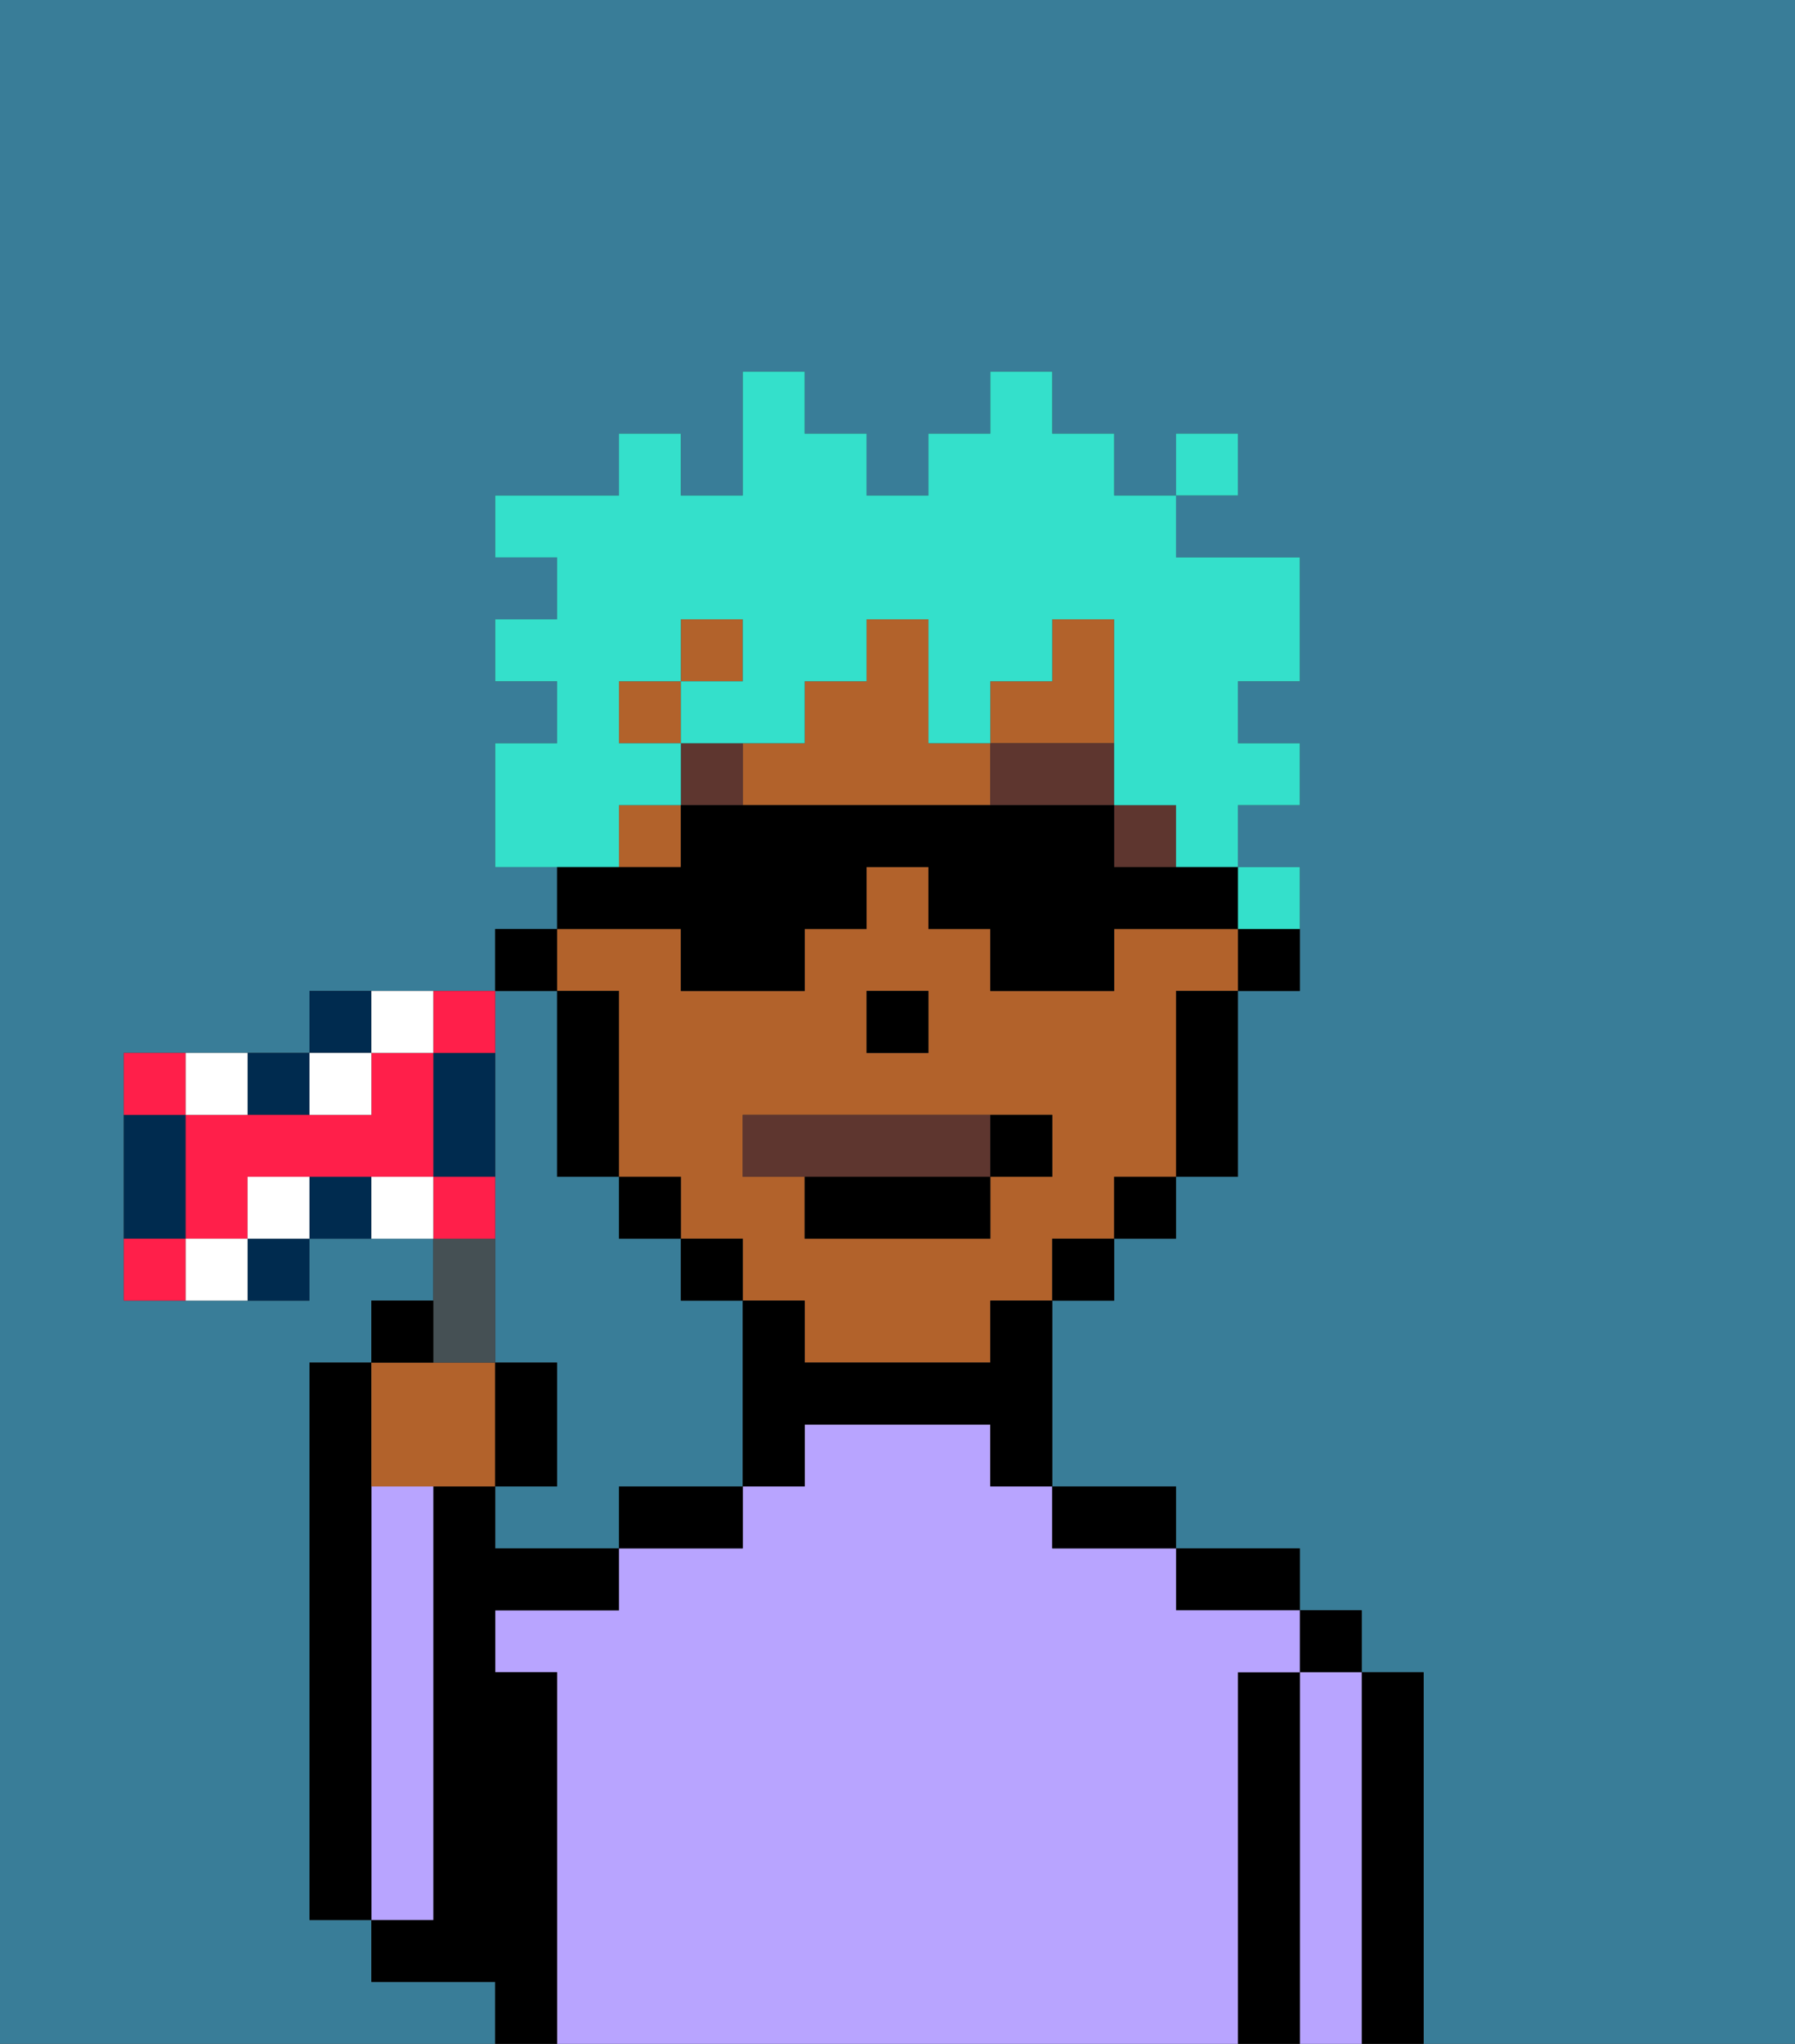 <svg xmlns="http://www.w3.org/2000/svg" viewBox="0 0 29 33"><rect x="0" y="0" width="29" height="33" fill="#333333" stroke="none"/><defs><style>polygon,rect,path{shape-rendering:crispedges;}.ka70-1{fill:#397d98;}.ka70-2{fill:#000000;}.ka70-3{fill:#b8a4ff;}.ka70-4{fill:#b2622b;}.ka70-5{fill:#5e362f;}.ka70-6{fill:#5e362f;}.ka70-7{fill:#34e0cb;}.ka70-8{fill:#455054;}.ka70-9{fill:#002b4f;}.ka70-10{fill:#ff1f4a;}.ka70-11{fill:#ffffff;}</style></defs><rect class="ka70-1" x="12" y="21" width="1"/><rect class="ka70-1" x="9" y="16" width="1"/><rect class="ka70-1" x="17" y="20" width="1"/><rect class="ka70-1" x="11" y="20" width="1"/><rect class="ka70-1" x="16" y="21" width="1"/><rect class="ka70-1" x="14" y="16" width="1"/><rect class="ka70-1" x="10" y="19" width="1"/><path class="ka70-1" d="M8,18v4H9v2H8v1h2V24h2V21H11V20H10V19H9V16H8v2Z"/><path class="ka70-1" d="M0,0V33H8V32H6V31H5V22H6V21H7V20H5v1H2V17H5V16H8V15H9V14H8V12H9V11H8V10H9V9H8V8h2V7h1V8h1V6h1V7h1V8h1V7h1V6h1V7h1V8h1V9h2v2H20v1h1v1H20v1h1v1H20v1H19v3h0V16h1V15h1v1H20v3H19v1H18v1H17v3h2v1h2v1h1v1h1v6h6V0ZM20,8H19V7h1Z"/><path class="ka70-2" d="M23,27H22v6h1V27Z"/><rect class="ka70-2" x="21" y="26" width="1" height="1"/><path class="ka70-3" d="M22,27H21v6h1V27Z"/><path class="ka70-2" d="M21,27H20v6h1V27Z"/><path class="ka70-2" d="M20,26h1V25H19v1Z"/><path class="ka70-3" d="M20,27h1V26H19V25H17V24H16V23H13v1H12v1H10v1H8v1H9v6H20V27Z"/><path class="ka70-2" d="M18,25h1V24H17v1Z"/><path class="ka70-2" d="M10,25h2V24H10Z"/><path class="ka70-2" d="M9,27H8V26h2V25H8V24H7v7H6v1H8v1H9V27Z"/><path class="ka70-3" d="M7,30V24H6v7H7Z"/><path class="ka70-2" d="M6,24V22H5v9H6V24Z"/><rect class="ka70-2" x="20" y="15" width="1" height="1"/><rect class="ka70-4" x="10" y="13" width="1" height="1"/><path class="ka70-4" d="M10,16h0v3h1v1h1v1h1v1h3V21h1V20h1V19h1V16h1V15H18v1H16V15H15V14H14v1H13v1H11V15H9v1Zm4,1V16h1v1H14Zm-2,1h5v1H16v1H13V19H12Z"/><rect class="ka70-4" x="10" y="11" width="1" height="1"/><rect class="ka70-4" x="18" y="13" width="1"/><rect class="ka70-4" x="11" y="10" width="1" height="1"/><path class="ka70-4" d="M18,12V10H17v1H16v1H15V10H14v1H13v1H12v1h4V12Z"/><path class="ka70-2" d="M20,18V16H19v3h1Z"/><polygon class="ka70-2" points="18 20 19 20 19 19 18 19 18 20 18 20"/><polygon class="ka70-2" points="17 21 17 21 18 21 18 20 17 20 17 21"/><path class="ka70-2" d="M16,22H13V21H12v3h1V23h3v1h1V21H16Z"/><rect class="ka70-2" x="14" y="10" width="1"/><rect class="ka70-2" x="17" y="10" width="1"/><rect class="ka70-2" x="11" y="10" width="1"/><polygon class="ka70-2" points="12 20 11 20 11 21 12 21 12 21 12 20"/><rect class="ka70-2" x="10" y="11" width="1"/><polygon class="ka70-2" points="11 19 10 19 10 20 11 20 11 20 11 19"/><path class="ka70-2" d="M10,18V16H9v3h1Z"/><polygon class="ka70-2" points="9 16 9 15 8 15 8 16 9 16 9 16"/><polygon class="ka70-2" points="15 17 15 16 14 16 14 17 14 17 15 17 15 17"/><rect class="ka70-5" x="18" y="13" width="1" height="1"/><path class="ka70-5" d="M16,12v1h2V12Z"/><rect class="ka70-5" x="11" y="12" width="1" height="1"/><rect class="ka70-5" x="10" y="13" width="1"/><path class="ka70-6" d="M16,19V18H12v1h4Z"/><path class="ka70-2" d="M13,20h3V19H13Z"/><path class="ka70-2" d="M17,19V18H16v1Z"/><rect class="ka70-7" x="20" y="14" width="1" height="1"/><path class="ka70-7" d="M10,13h1V12H10V11h1V10h1v1H11v1h2V11h1V10h1v2h1V11h1V10h1v3h1v1h1V13h1V12H20V11h1V9H19V8H18V7H17V6H16V7H15V8H14V7H13V6H12V8H11V7H10V8H8V9H9v1H8v1H9v1H8v2h2Z"/><rect class="ka70-7" x="19" y="7" width="1" height="1"/><path class="ka70-2" d="M11,16h2V15h1V14h1v1h1v1h2V15h2V14H18V13H11v1H9v1h2Z"/><path class="ka70-4" d="M7,24H8V22H6v2Z"/><path class="ka70-8" d="M8,22V20H7v2Z"/><path class="ka70-2" d="M7,21H6v1H7Z"/><path class="ka70-2" d="M9,22H8v2H9Z"/><path class="ka70-9" d="M4,21H5V20H4Z"/><path class="ka70-9" d="M5,18V17H4v1Z"/><path class="ka70-9" d="M3,19V18H2v2H3Z"/><path class="ka70-9" d="M5,19v1H6V19Z"/><path class="ka70-9" d="M6,16H5v1H6Z"/><path class="ka70-9" d="M8,17H7v2H8V17Z"/><path class="ka70-10" d="M3,17H2v1H3Z"/><path class="ka70-10" d="M6,17v1H3v2H4V19H7V17Z"/><path class="ka70-10" d="M8,17V16H7v1Z"/><path class="ka70-10" d="M8,19H7v1H8Z"/><path class="ka70-10" d="M2,20v1H3V20Z"/><path class="ka70-11" d="M3,20v1H4V20Z"/><path class="ka70-11" d="M4,19v1H5V19Z"/><path class="ka70-11" d="M4,18V17H3v1Z"/><path class="ka70-11" d="M7,17V16H6v1Z"/><path class="ka70-11" d="M6,18V17H5v1Z"/><path class="ka70-11" d="M6,19v1H7V19Z"/></svg>